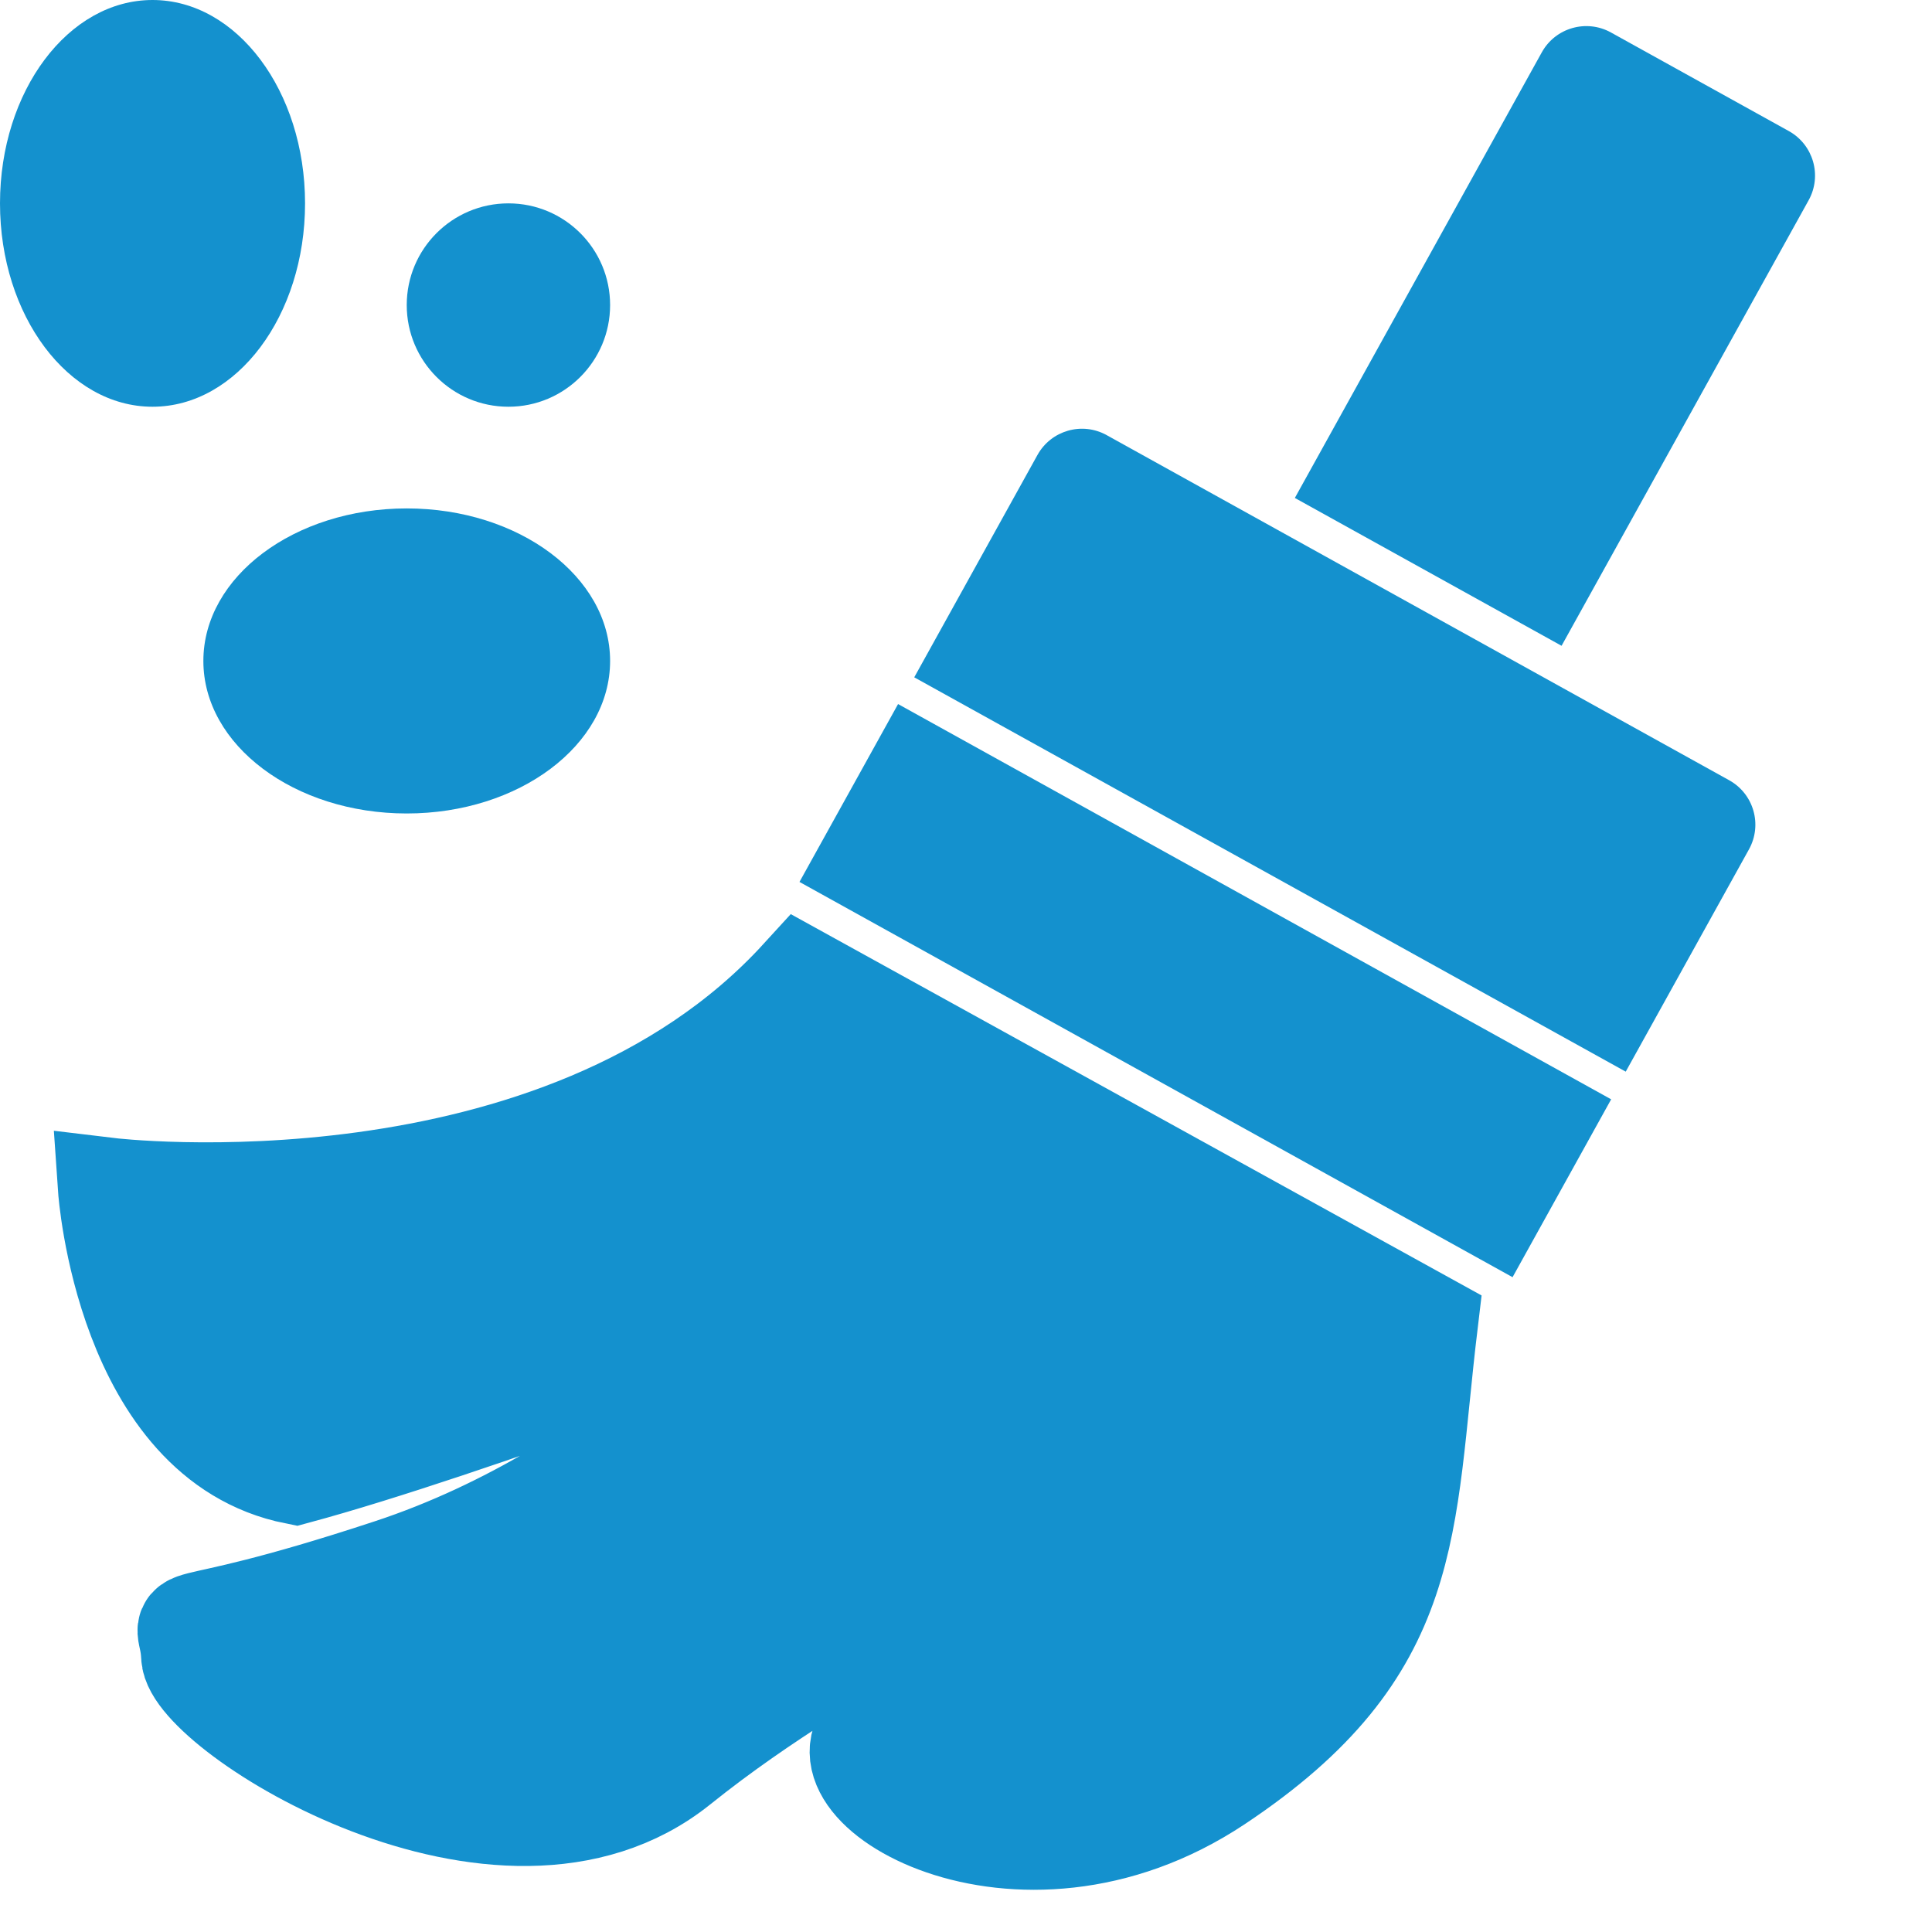 <svg width="19" height="19" viewBox="0 0 19 19" fill="none" xmlns="http://www.w3.org/2000/svg">
<ellipse cx="1.5" cy="2" rx="1.5" ry="2" fill="#1491CE"/>
<circle cx="5" cy="3" r="1" fill="#1491CE"/>
<ellipse cx="4" cy="6.5" rx="2" ry="1.5" fill="#1491CE"/>
<path d="M10.203 4.474C10.337 4.233 10.641 4.145 10.883 4.279L17.005 7.673C17.247 7.807 17.334 8.111 17.2 8.353L15.988 10.539L8.991 6.661L10.203 4.474Z" fill="#1491CE"/>
<rect x="8.832" y="6.924" width="8.018" height="2" transform="rotate(29 8.832 6.924)" fill="#1491CE"/>
<path d="M15.163 0.514C15.297 0.273 15.601 0.186 15.842 0.319L17.592 1.289C17.833 1.423 17.921 1.727 17.787 1.969L15.357 6.351L12.734 4.897L15.163 0.514Z" fill="#1491CE"/>
<path d="M7.88 9.618C5.501 12.223 1.07 11.689 1.07 11.689C1.07 11.689 1.24 14.16 2.908 14.492C4.602 14.035 7.778 12.817 7.778 12.817C7.778 12.817 6.203 14.658 3.842 15.436C1.48 16.215 1.867 15.761 1.888 16.289C1.908 16.817 4.935 18.748 6.671 17.356C8.407 15.963 9.841 15.666 10.141 14.264C10.753 14.574 9.344 16.403 8.611 16.96C7.877 17.516 9.996 18.833 11.965 17.523C13.933 16.213 13.793 15.027 14.034 13.015L7.88 9.618Z" fill="#1491CE"/>
<path d="M10.141 14.264C10.753 14.574 9.344 16.403 8.611 16.96C7.877 17.516 9.996 18.833 11.965 17.523C13.933 16.213 13.793 15.027 14.034 13.015L7.88 9.618C5.501 12.223 1.07 11.689 1.07 11.689C1.07 11.689 1.24 14.16 2.908 14.492C4.602 14.035 7.778 12.817 7.778 12.817C7.778 12.817 6.203 14.658 3.842 15.436C1.48 16.215 1.867 15.761 1.888 16.289C1.908 16.817 4.935 18.748 6.671 17.356C8.407 15.963 9.841 15.666 10.141 14.264ZM10.141 14.264C9.395 14.062 10.887 14.466 10.141 14.264Z" stroke="#1491CE"/>
</svg>
